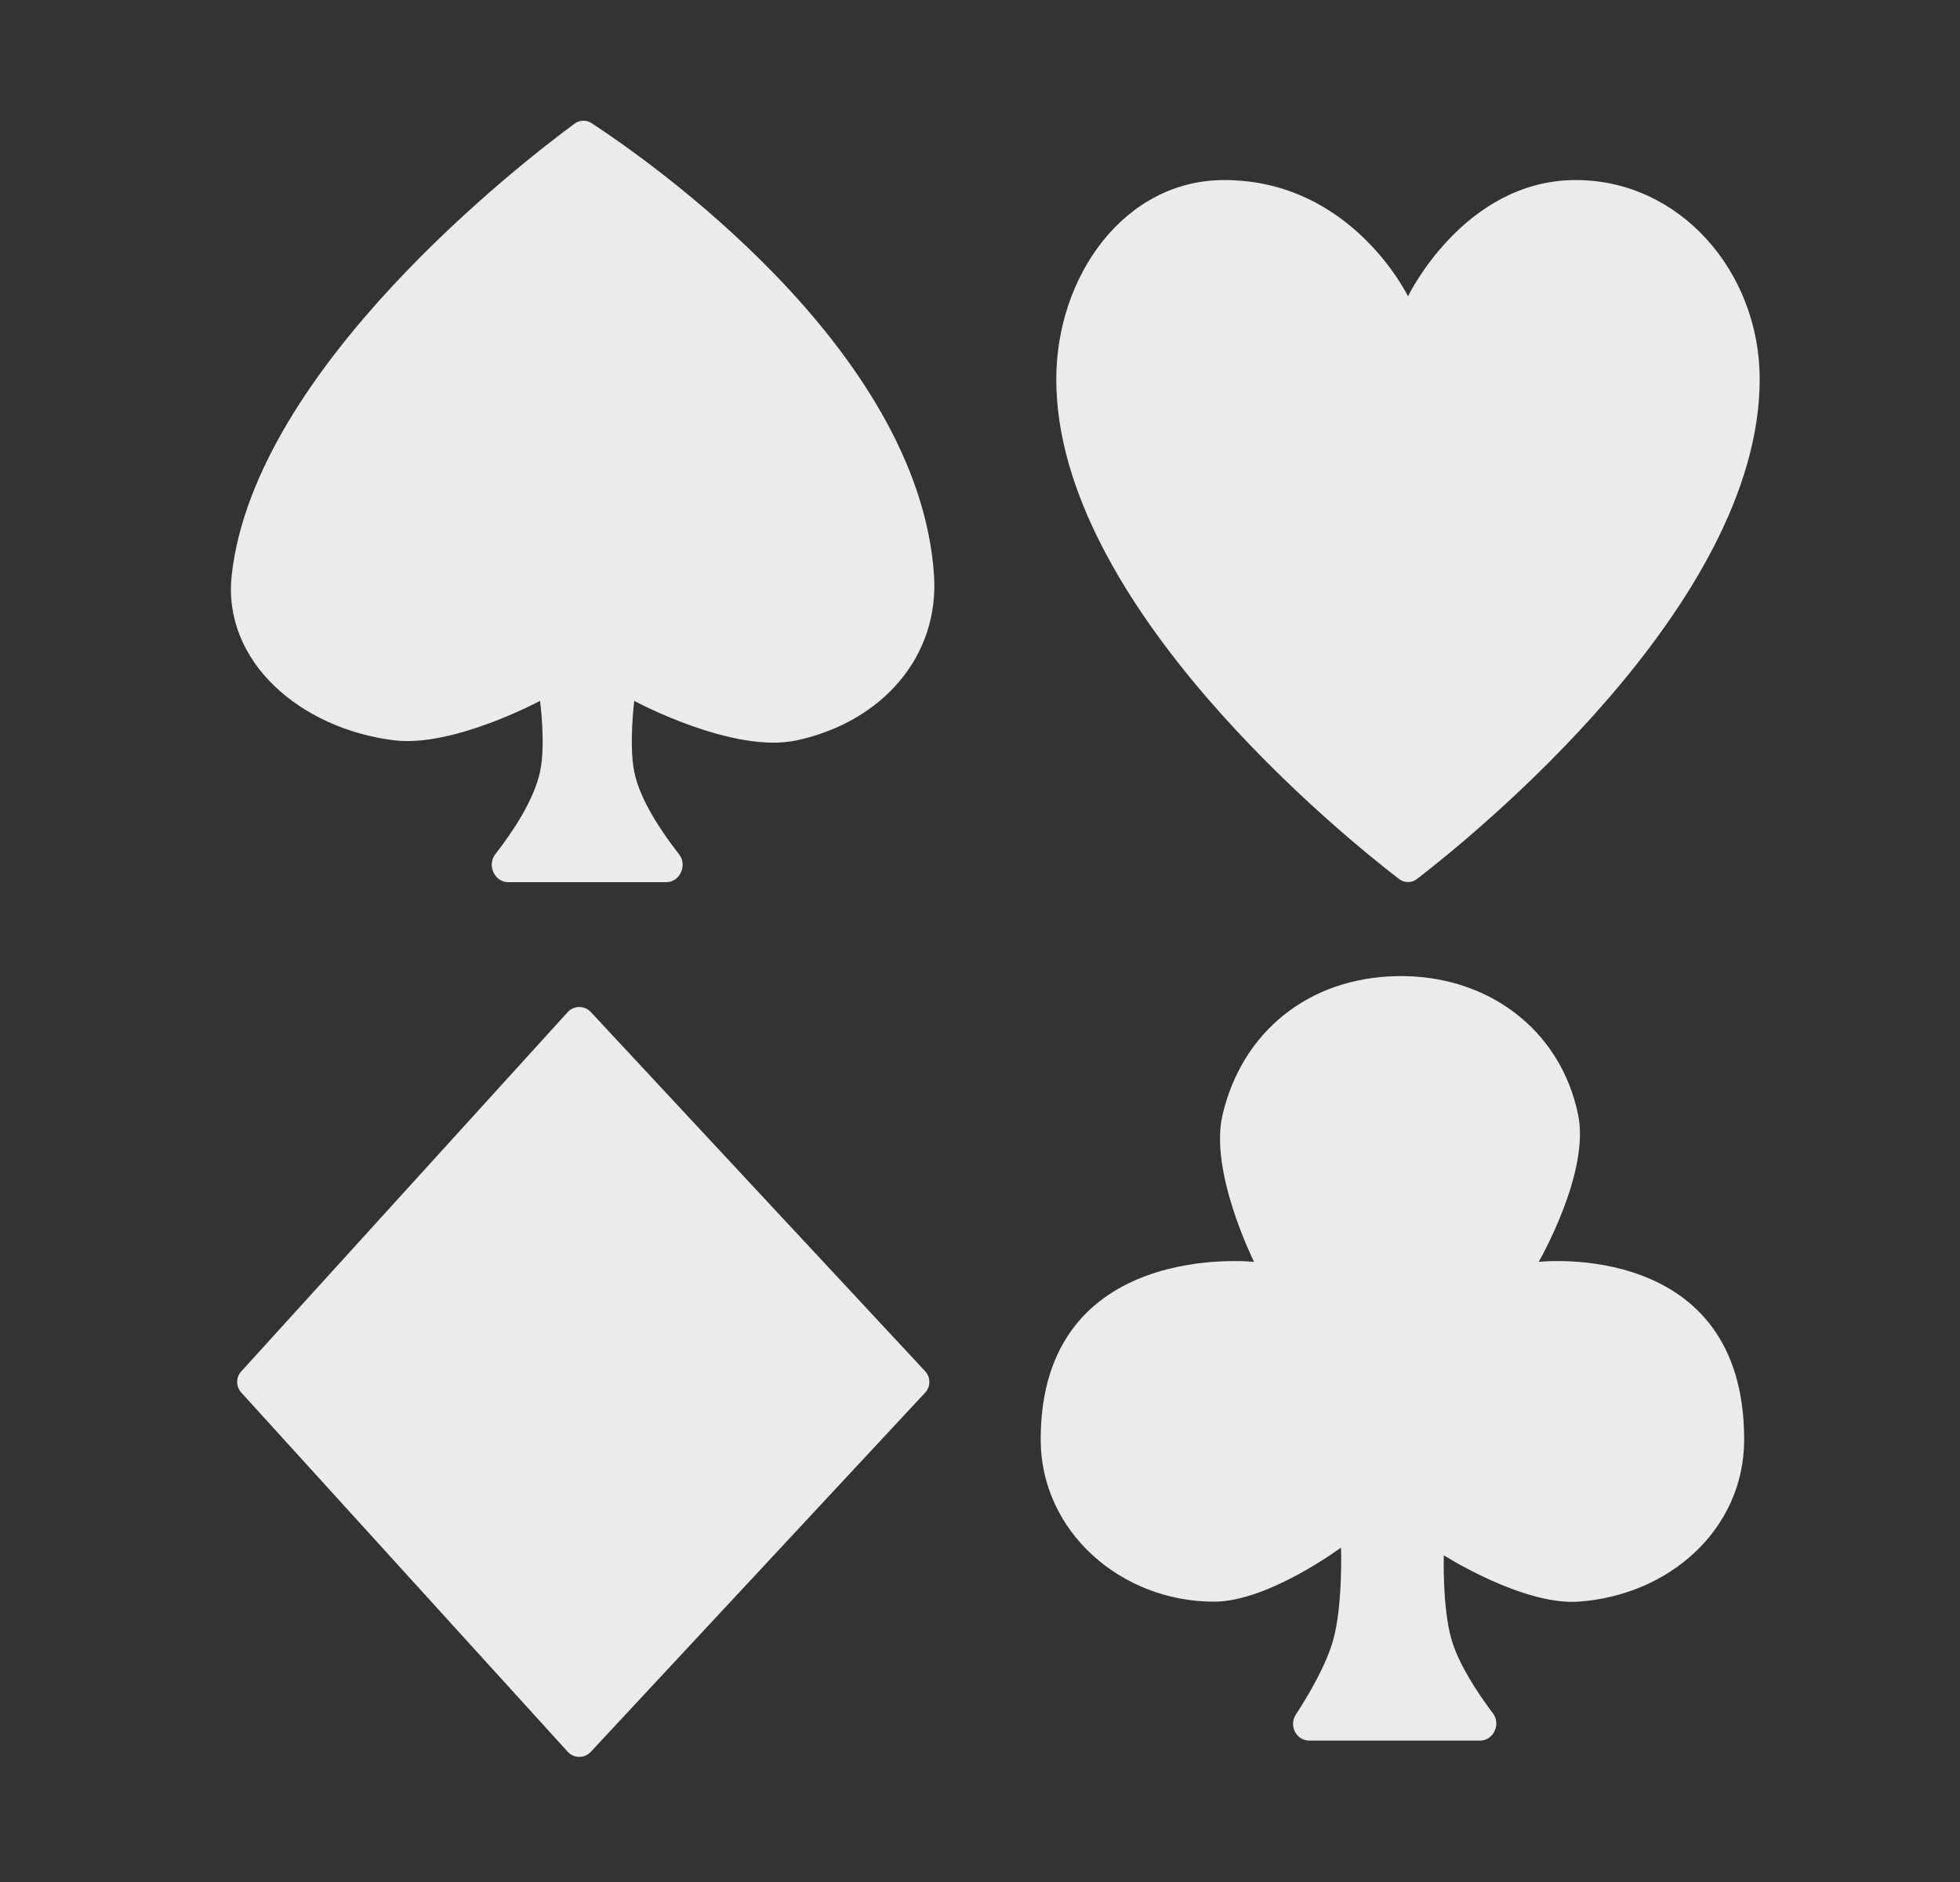 <svg width="25" height="24" viewBox="0 0 25 24" fill="none" xmlns="http://www.w3.org/2000/svg">
<rect x="0" y="0" width="25" height="24" fill="#333333" stroke="none"/>
<path d="M8.497 11.25H6.483C6.307 11.25 6.209 11.032 6.318 10.893C6.537 10.612 6.809 10.207 6.888 9.843C6.964 9.496 6.888 8.938 6.888 8.938C6.888 8.938 5.781 9.532 5.031 9.441C3.834 9.295 2.831 8.436 2.956 7.33C3.252 4.692 6.679 2.055 7.329 1.577C7.393 1.529 7.478 1.527 7.545 1.57C8.214 2.007 11.716 4.422 11.913 7.33C11.984 8.364 11.261 9.201 10.165 9.441C9.35 9.619 8.09 8.938 8.09 8.938C8.09 8.938 8.02 9.495 8.09 9.843C8.162 10.2 8.439 10.61 8.662 10.895C8.77 11.033 8.673 11.25 8.497 11.25Z" fill="white" fill-opacity="0.9"/>
<path d="M20.1 2.296C18.673 2.296 17.959 3.779 17.959 3.779C17.959 3.779 17.245 2.296 15.614 2.296C14.344 2.296 13.473 3.519 13.473 4.837C13.473 7.709 17.139 10.667 17.843 11.208C17.912 11.262 18.006 11.262 18.075 11.208C18.779 10.667 22.445 7.709 22.445 4.837C22.445 3.463 21.424 2.296 20.1 2.296Z" fill="white" fill-opacity="0.9"/>
<path d="M3.077 17.489L7.241 12.907C7.32 12.821 7.456 12.82 7.535 12.905L11.801 17.487C11.872 17.564 11.872 17.683 11.801 17.759L7.535 22.341C7.456 22.426 7.32 22.426 7.241 22.339L3.077 17.758C3.008 17.681 3.008 17.565 3.077 17.489Z" fill="white" fill-opacity="0.9"/>
<path d="M15.593 14.22C15.423 14.948 15.996 16.092 15.996 16.092C15.996 16.092 13.274 15.796 13.274 18.357C13.274 19.526 14.295 20.428 15.492 20.425C16.18 20.422 17.105 19.735 17.105 19.735C17.105 19.735 17.13 20.47 17.004 20.917C16.916 21.231 16.698 21.605 16.527 21.868C16.437 22.006 16.535 22.197 16.7 22.197H18.877C19.05 22.197 19.147 21.988 19.043 21.85C18.849 21.592 18.61 21.231 18.517 20.917C18.395 20.509 18.416 19.834 18.416 19.834C18.416 19.834 19.422 20.473 20.13 20.425C21.296 20.345 22.247 19.499 22.247 18.357C22.247 15.796 19.626 16.092 19.626 16.092C19.626 16.092 20.281 14.961 20.13 14.22C19.905 13.119 18.961 12.424 17.811 12.448C16.692 12.472 15.842 13.155 15.593 14.22Z" fill="white" fill-opacity="0.9"/>
</svg>
